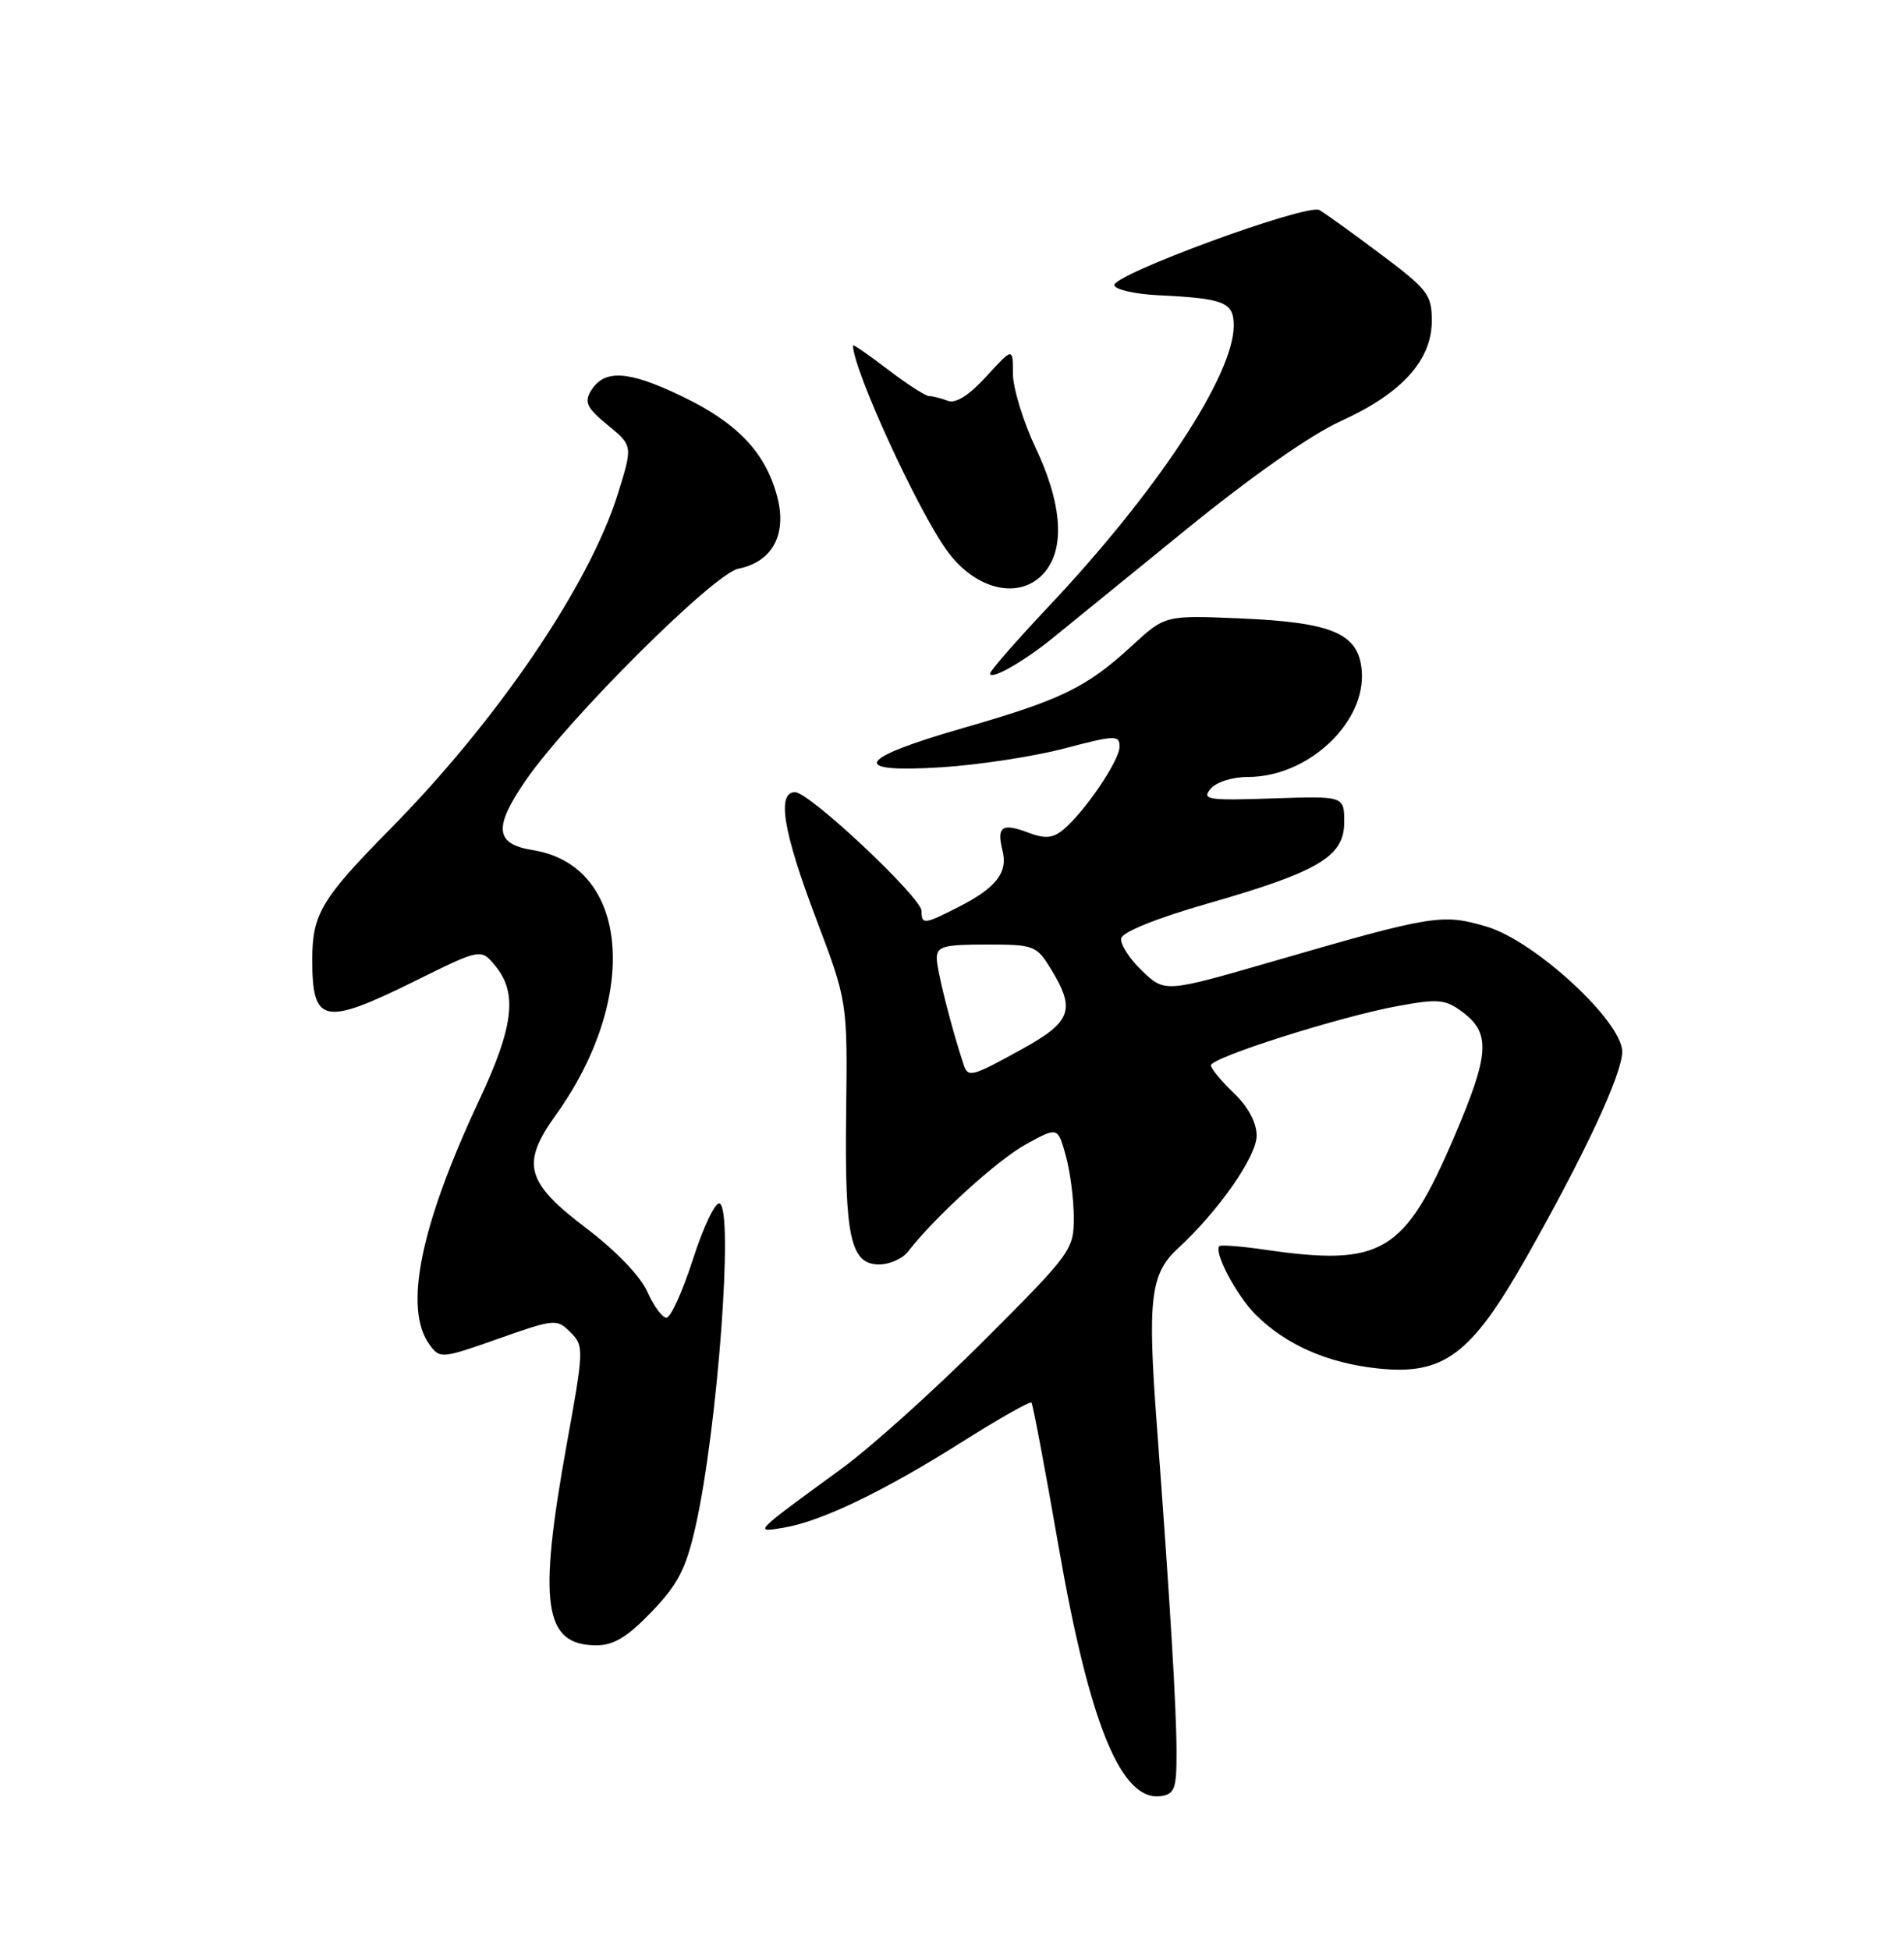 <?xml version="1.0" encoding="UTF-8" standalone="no"?>
<!DOCTYPE svg PUBLIC "-//W3C//DTD SVG 1.1//EN" "http://www.w3.org/Graphics/SVG/1.1/DTD/svg11.dtd" >
<svg xmlns="http://www.w3.org/2000/svg" xmlns:xlink="http://www.w3.org/1999/xlink" version="1.1" viewBox="0 0 250 256">
 <g >
 <path fill="currentColor"
d=" M 154.48 230.00 C 154.47 224.10 153.62 210.17 151.90 187.14 C 150.65 170.56 151.05 167.22 154.65 163.91 C 159.98 159.01 165.00 151.82 165.00 149.10 C 165.00 147.38 163.90 145.32 162.00 143.50 C 160.35 141.92 159.00 140.28 159.00 139.86 C 159.00 138.84 175.91 133.47 183.50 132.08 C 188.83 131.10 189.77 131.18 192.00 132.84 C 195.76 135.63 195.59 138.37 190.98 149.15 C 184.41 164.55 181.47 166.31 166.00 164.05 C 162.97 163.61 160.33 163.41 160.12 163.59 C 159.31 164.31 162.34 170.06 164.85 172.57 C 168.82 176.55 174.32 178.96 180.98 179.66 C 189.58 180.55 193.17 177.86 200.40 165.10 C 208.10 151.49 213.00 140.99 213.00 138.07 C 213.00 134.11 201.55 123.54 195.23 121.66 C 189.37 119.92 188.19 120.11 167.22 126.19 C 152.95 130.32 152.95 130.32 149.94 127.44 C 148.29 125.86 147.06 123.94 147.22 123.18 C 147.39 122.35 151.92 120.53 158.50 118.64 C 173.17 114.43 176.50 112.45 176.50 107.94 C 176.50 104.50 176.50 104.50 167.07 104.82 C 158.59 105.11 157.77 104.98 158.94 103.57 C 159.69 102.67 161.80 102.00 163.89 102.00 C 171.75 102.00 179.37 94.86 178.80 88.04 C 178.38 83.15 174.99 81.70 162.74 81.18 C 152.98 80.77 152.98 80.77 148.60 84.80 C 142.70 90.24 139.37 91.86 126.55 95.55 C 112.44 99.60 111.36 101.51 123.62 100.73 C 128.50 100.42 135.76 99.31 139.75 98.26 C 146.44 96.50 147.00 96.48 147.00 98.03 C 147.00 99.85 142.39 106.63 139.59 108.94 C 138.22 110.06 137.22 110.14 134.98 109.30 C 131.56 108.01 130.84 108.51 131.63 111.66 C 132.36 114.56 130.81 116.54 125.86 119.07 C 121.35 121.37 121.00 121.41 121.00 119.60 C 121.00 117.83 106.28 104.00 104.40 104.00 C 101.97 104.00 102.82 109.17 107.14 120.57 C 111.28 131.50 111.28 131.50 111.10 146.07 C 110.89 162.44 111.67 166.00 115.44 166.00 C 116.80 166.00 118.50 165.25 119.21 164.33 C 122.69 159.81 131.00 152.25 134.72 150.22 C 138.89 147.93 138.89 147.93 139.94 151.72 C 140.52 153.80 140.99 157.46 140.99 159.85 C 141.00 164.06 140.65 164.54 129.25 175.94 C 122.79 182.41 114.35 190.00 110.50 192.81 C 98.78 201.36 98.92 201.22 102.94 200.55 C 107.83 199.73 116.02 195.80 126.24 189.35 C 131.11 186.27 135.25 183.93 135.43 184.13 C 135.62 184.33 137.22 192.82 138.99 203.00 C 143.06 226.38 147.22 236.54 152.44 235.79 C 154.24 235.54 154.50 234.79 154.48 230.00 Z  M 85.57 211.59 C 89.04 207.97 90.08 205.95 91.34 200.34 C 94.21 187.57 96.35 158.92 94.50 158.00 C 93.95 157.72 92.38 160.99 91.01 165.25 C 89.64 169.51 88.06 173.00 87.51 172.99 C 86.95 172.99 85.83 171.46 85.00 169.59 C 84.11 167.56 80.86 164.19 77.00 161.26 C 69.03 155.22 68.37 152.80 72.96 146.41 C 84.10 130.89 82.63 113.64 69.99 111.61 C 64.98 110.81 64.76 108.67 69.02 102.46 C 74.62 94.34 93.73 75.30 96.95 74.66 C 101.44 73.76 103.38 70.13 102.03 65.13 C 100.47 59.33 96.77 55.47 89.39 51.95 C 82.44 48.63 79.34 48.46 77.60 51.30 C 76.68 52.80 77.05 53.56 79.80 55.81 C 83.09 58.52 83.09 58.52 81.14 64.79 C 77.41 76.78 65.33 94.57 51.15 108.92 C 42.20 118.00 41.00 120.01 41.00 125.98 C 41.00 134.42 42.49 134.72 54.57 128.75 C 63.16 124.50 63.16 124.50 65.08 126.86 C 67.97 130.41 67.43 134.81 62.93 144.41 C 55.17 160.96 52.96 171.83 56.40 176.53 C 57.76 178.40 57.97 178.38 65.43 175.75 C 72.84 173.14 73.11 173.11 74.90 174.90 C 76.69 176.69 76.68 177.11 74.41 189.62 C 70.61 210.67 71.40 216.00 78.33 216.00 C 80.59 216.00 82.40 214.89 85.57 211.59 Z  M 138.17 83.81 C 140.00 82.32 147.84 75.95 155.59 69.64 C 164.35 62.51 172.12 57.06 176.12 55.25 C 184.05 51.65 188.00 47.29 188.00 42.12 C 188.00 38.68 187.47 38.00 181.25 33.34 C 177.54 30.56 173.94 27.97 173.25 27.58 C 171.62 26.67 145.87 36.12 146.32 37.47 C 146.50 38.04 149.10 38.62 152.08 38.76 C 160.78 39.18 162.00 39.67 161.99 42.77 C 161.97 49.29 151.90 64.55 137.67 79.64 C 133.45 84.12 130.00 88.07 130.00 88.42 C 130.00 89.36 134.34 86.91 138.17 83.81 Z  M 137.53 74.65 C 139.82 71.39 139.28 65.76 136.00 58.84 C 134.35 55.35 133.00 50.95 133.00 49.05 C 133.00 45.61 133.00 45.61 129.51 49.42 C 127.21 51.93 125.48 53.02 124.43 52.61 C 123.55 52.28 122.46 52.00 121.99 52.00 C 121.53 52.00 119.09 50.43 116.58 48.51 C 114.06 46.59 112.00 45.16 112.00 45.35 C 112.00 48.47 120.49 67.00 124.36 72.32 C 128.35 77.81 134.55 78.90 137.53 74.65 Z  M 126.52 139.75 C 124.93 134.96 123.00 127.34 123.00 125.82 C 123.00 124.25 123.88 124.00 129.51 124.00 C 135.79 124.00 136.10 124.12 138.01 127.25 C 141.27 132.59 140.68 134.16 134.12 137.77 C 127.53 141.40 127.11 141.51 126.52 139.75 Z "/>
</g>
</svg>